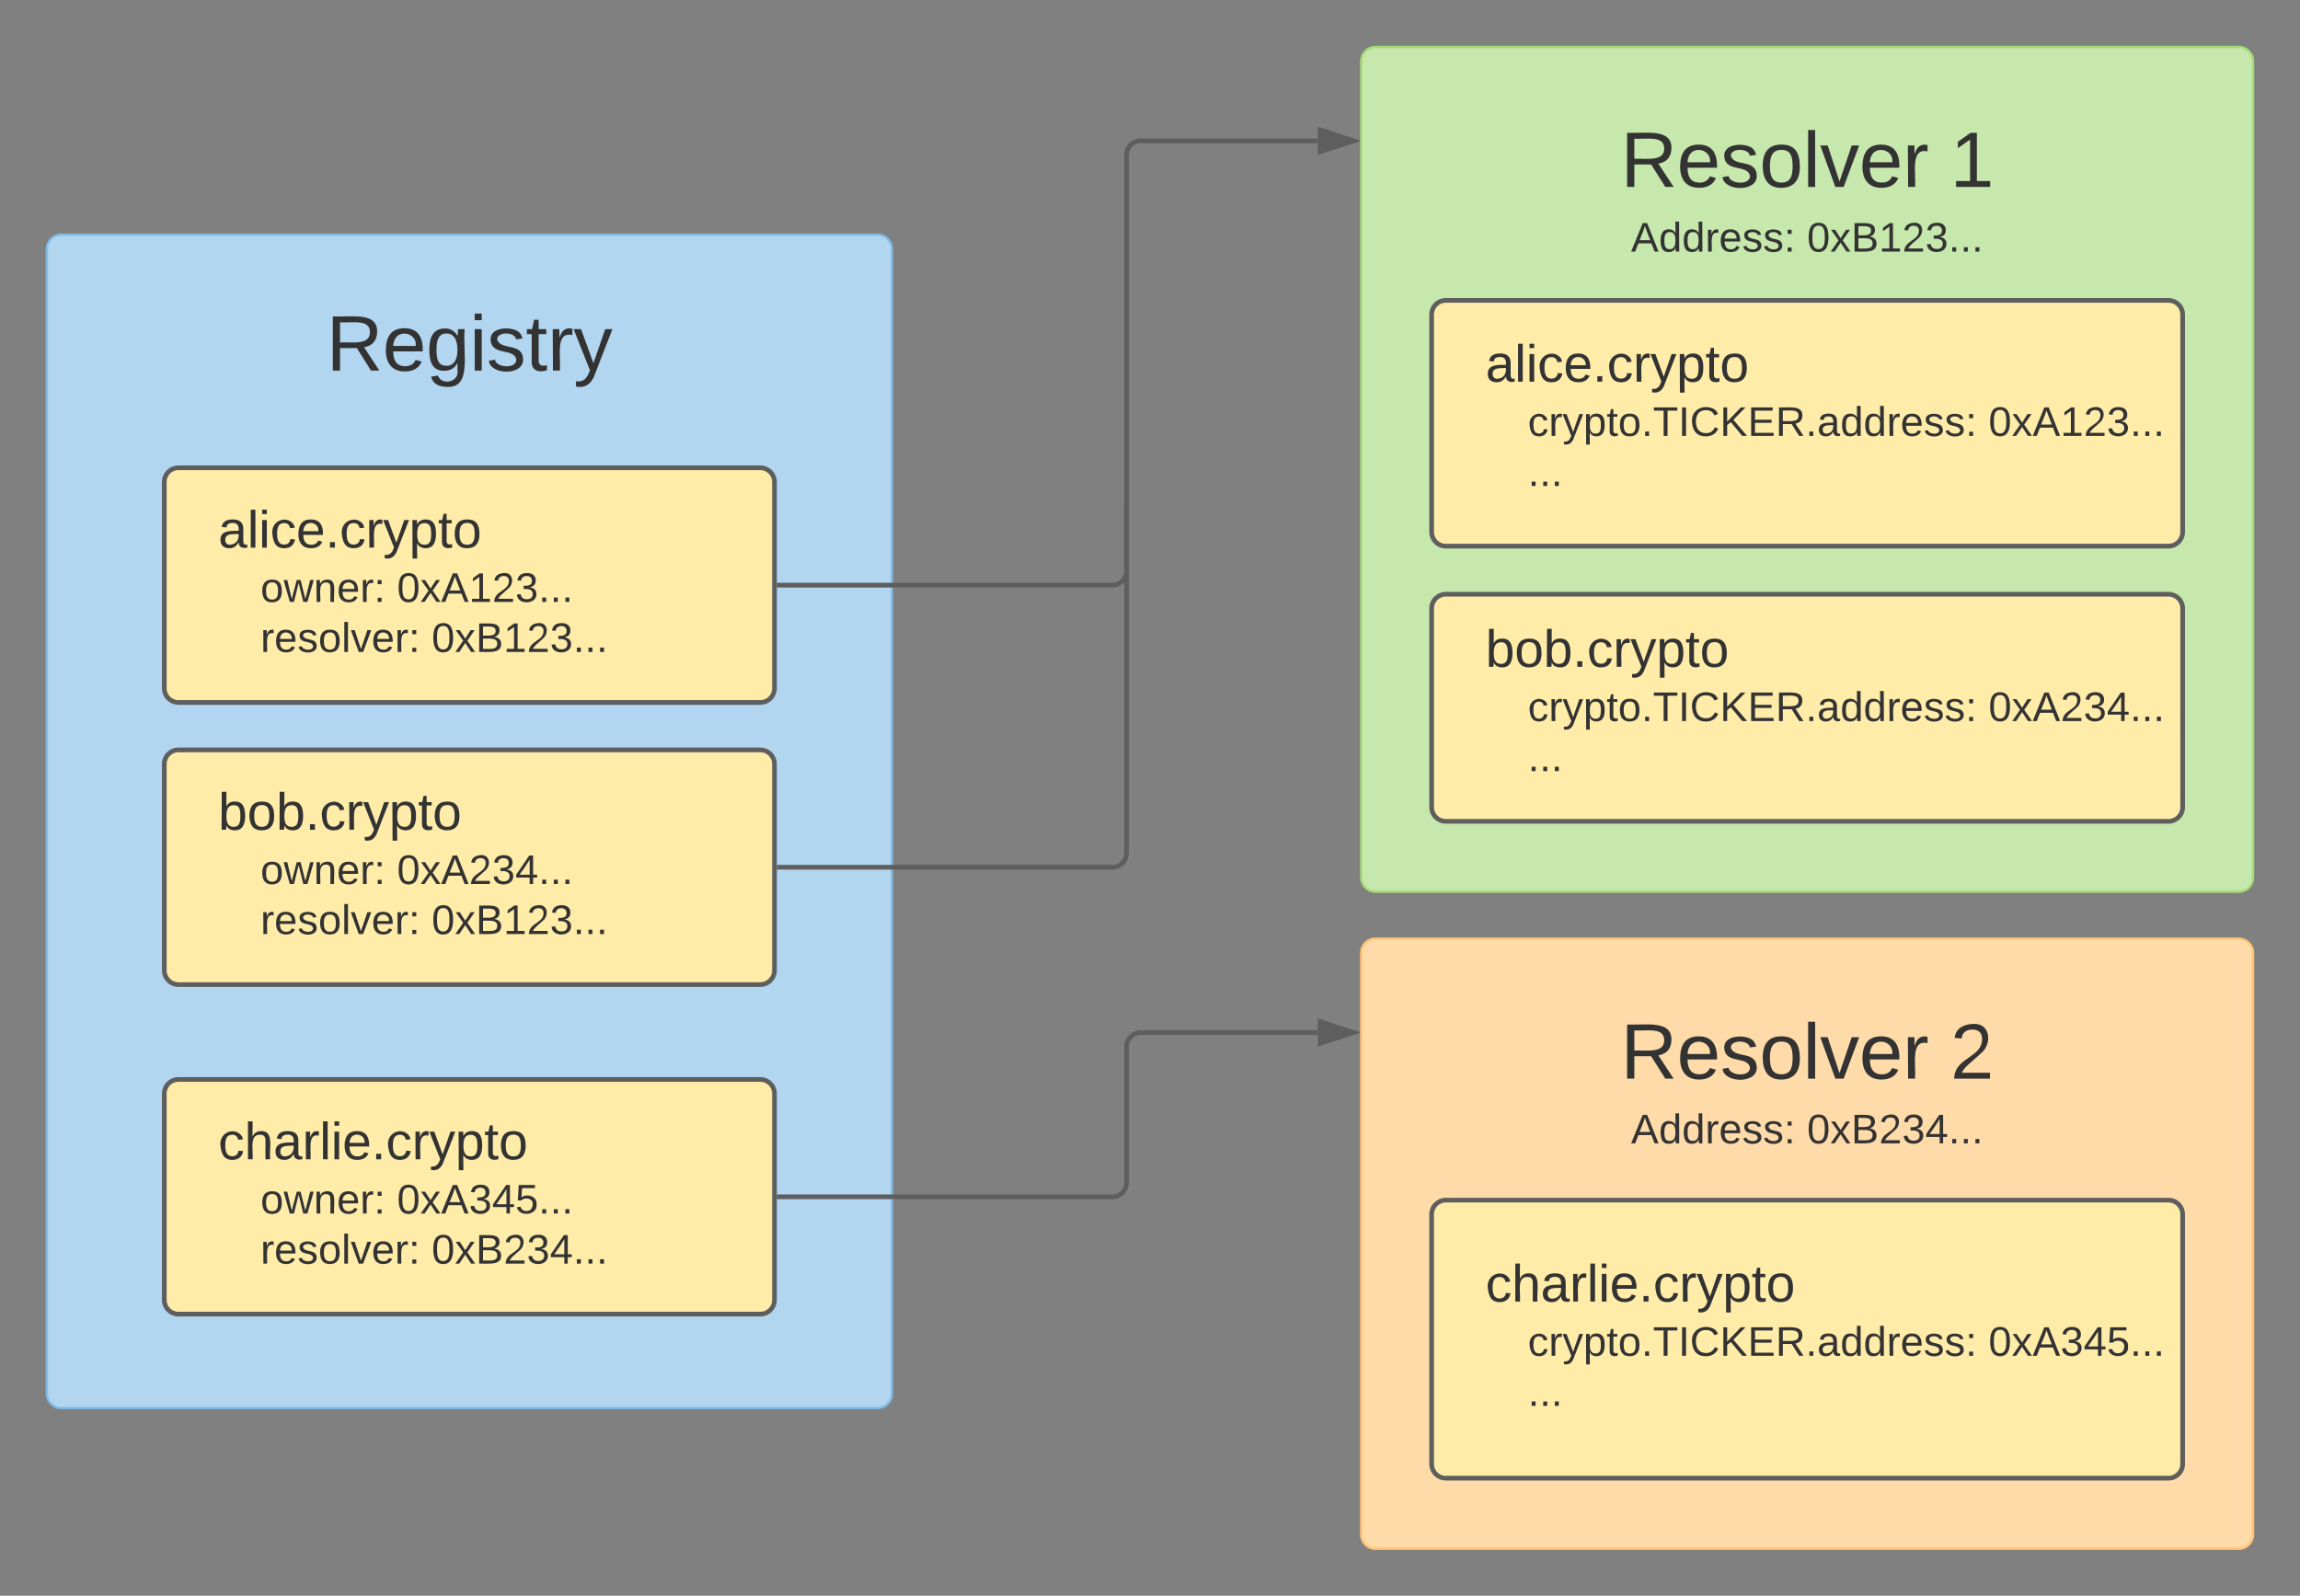 <svg xmlns="http://www.w3.org/2000/svg" xmlns:xlink="http://www.w3.org/1999/xlink" xmlns:lucid="lucid" width="980" height="680"><rect width="100%" height="100%" fill="#808080" stroke="none"/><g transform="translate(-360 -160)" lucid:page-tab-id="0_0"><path d="M380 266c0-3.3 2.7-6 6-6h348c3.3 0 6 2.7 6 6v488c0 3.3-2.7 6-6 6H386c-3.3 0-6-2.7-6-6z" stroke="#83bbe5" fill="#b2d6ef"/><path d="M440 286c0-3.3 2.7-6 6-6h228c3.3 0 6 2.7 6 6v47.13c0 3.32-2.7 6-6 6H446c-3.3 0-6-2.68-6-6z" stroke="#000" stroke-opacity="0" stroke-width="3" fill="#fff" fill-opacity="0"/><use xlink:href="#a" transform="matrix(1,0,0,1,445,285) translate(54.028 32.917)"/><path d="M430 365.35c0-3.3 2.7-6 6-6h248c3.3 0 6 2.7 6 6v88c0 3.3-2.7 6-6 6H436c-3.3 0-6-2.7-6-6z" stroke="#5e5e5e" stroke-width="2" fill="#ffeca9"/><use xlink:href="#b" transform="matrix(1,0,0,1,435,364.351) translate(18 29.028)"/><use xlink:href="#c" transform="matrix(1,0,0,1,435,364.351) translate(36.01 52.139)"/><use xlink:href="#d" transform="matrix(1,0,0,1,435,364.351) translate(94.183 52.139)"/><use xlink:href="#e" transform="matrix(1,0,0,1,435,364.351) translate(36.01 73.472)"/><use xlink:href="#f" transform="matrix(1,0,0,1,435,364.351) translate(108.948 73.472)"/><path d="M430 485.57c0-3.32 2.7-6 6-6h248c3.3 0 6 2.68 6 6v88c0 3.3-2.7 6-6 6H436c-3.3 0-6-2.7-6-6z" stroke="#5e5e5e" stroke-width="2" fill="#ffeca9"/><use xlink:href="#g" transform="matrix(1,0,0,1,435,484.567) translate(18 29.028)"/><use xlink:href="#c" transform="matrix(1,0,0,1,435,484.567) translate(36.01 52.139)"/><use xlink:href="#h" transform="matrix(1,0,0,1,435,484.567) translate(94.183 52.139)"/><use xlink:href="#e" transform="matrix(1,0,0,1,435,484.567) translate(36.01 73.472)"/><use xlink:href="#f" transform="matrix(1,0,0,1,435,484.567) translate(108.948 73.472)"/><path d="M430 626c0-3.3 2.7-6 6-6h248c3.3 0 6 2.7 6 6v88c0 3.3-2.7 6-6 6H436c-3.3 0-6-2.7-6-6z" stroke="#5e5e5e" stroke-width="2" fill="#ffeca9"/><use xlink:href="#i" transform="matrix(1,0,0,1,435,625) translate(18 29.028)"/><use xlink:href="#c" transform="matrix(1,0,0,1,435,625) translate(36.01 52.139)"/><use xlink:href="#j" transform="matrix(1,0,0,1,435,625) translate(94.183 52.139)"/><use xlink:href="#e" transform="matrix(1,0,0,1,435,625) translate(36.01 73.472)"/><use xlink:href="#k" transform="matrix(1,0,0,1,435,625) translate(108.948 73.472)"/><path d="M692 409.35h142c3.3 0 6-2.7 6-6V226c0-3.3 2.7-6 6-6h75.5" stroke="#5e5e5e" stroke-width="2" fill="none"/><path d="M692.03 410.35H691v-2h1.03z" fill="#5e5e5e"/><path d="M936.76 220l-14.26 4.64v-9.28z" stroke="#5e5e5e" stroke-width="2" fill="#5e5e5e"/><path d="M692 529.57h142c3.3 0 6-2.7 6-6v-149.1" stroke="#5e5e5e" stroke-width="2" fill="none"/><path d="M692.03 530.57H691v-2h1.03z" fill="#5e5e5e"/><path d="M840 374.5v-1.02M692 670h142c3.3 0 6-2.7 6-6v-58c0-3.3 2.7-6 6-6h75.5" stroke="#5e5e5e" stroke-width="2" fill="none"/><path d="M692.03 671H691v-2h1.03z" fill="#5e5e5e"/><path d="M936.76 600l-14.26 4.64v-9.28z" stroke="#5e5e5e" stroke-width="2" fill="#5e5e5e"/><path d="M940 186c0-3.3 2.7-6 6-6h368c3.3 0 6 2.7 6 6v348c0 3.3-2.7 6-6 6H946c-3.3 0-6-2.7-6-6z" stroke="#a3d977" fill="#c7e8ac"/><g><use xlink:href="#l" transform="matrix(1,0,0,1,952,192) translate(98.509 47.667)"/><use xlink:href="#m" transform="matrix(1,0,0,1,952,192) translate(238.972 47.667)"/><use xlink:href="#n" transform="matrix(1,0,0,1,952,192) translate(102.963 75.222)"/><use xlink:href="#o" transform="matrix(1,0,0,1,952,192) translate(177.975 75.222)"/></g><path d="M970 294c0-3.3 2.7-6 6-6h308c3.3 0 6 2.7 6 6v92.73c0 3.32-2.7 6-6 6H976c-3.3 0-6-2.68-6-6z" stroke="#5e5e5e" stroke-width="2" fill="#ffeca9"/><g><use xlink:href="#b" transform="matrix(1,0,0,1,975,293) translate(18 29.653)"/><use xlink:href="#p" transform="matrix(1,0,0,1,975,293) translate(36.01 52.764)"/><use xlink:href="#d" transform="matrix(1,0,0,1,975,293) translate(232.306 52.764)"/><use xlink:href="#q" transform="matrix(1,0,0,1,975,293) translate(36.01 74.097)"/></g><path d="M970 419.22c0-3.3 2.7-6 6-6h308c3.3 0 6 2.7 6 6V504c0 3.3-2.7 6-6 6H976c-3.3 0-6-2.7-6-6z" stroke="#5e5e5e" stroke-width="2" fill="#ffeca9"/><g><use xlink:href="#g" transform="matrix(1,0,0,1,975,418.221) translate(18 25.934)"/><use xlink:href="#p" transform="matrix(1,0,0,1,975,418.221) translate(36.01 49.045)"/><use xlink:href="#h" transform="matrix(1,0,0,1,975,418.221) translate(232.306 49.045)"/><use xlink:href="#q" transform="matrix(1,0,0,1,975,418.221) translate(36.01 70.378)"/></g><path d="M940 566c0-3.3 2.7-6 6-6h368c3.3 0 6 2.7 6 6v248c0 3.3-2.7 6-6 6H946c-3.3 0-6-2.7-6-6z" stroke="#ffc374" fill="#ffdba9"/><g><use xlink:href="#l" transform="matrix(1,0,0,1,952,572) translate(98.509 47.667)"/><use xlink:href="#r" transform="matrix(1,0,0,1,952,572) translate(238.972 47.667)"/><use xlink:href="#s" transform="matrix(1,0,0,1,952,572) translate(102.963 75.222)"/><use xlink:href="#t" transform="matrix(1,0,0,1,952,572) translate(177.975 75.222)"/></g><path d="M970 677.43c0-3.32 2.7-6 6-6h308c3.3 0 6 2.68 6 6V783.9c0 3.32-2.7 6-6 6H976c-3.3 0-6-2.68-6-6z" stroke="#5e5e5e" stroke-width="2" fill="#ffeca9"/><g><use xlink:href="#i" transform="matrix(1,0,0,1,975,676.429) translate(18 38.215)"/><use xlink:href="#p" transform="matrix(1,0,0,1,975,676.429) translate(36.01 61.326)"/><use xlink:href="#u" transform="matrix(1,0,0,1,975,676.429) translate(232.306 61.326)"/><use xlink:href="#v" transform="matrix(1,0,0,1,975,676.429) translate(36.01 82.66)"/></g><defs><path fill="#333" d="M233-177c-1 41-23 64-60 70L243 0h-38l-65-103H63V0H30v-248c88 3 205-21 203 71zM63-129c60-2 137 13 137-47 0-61-80-42-137-45v92" id="w"/><path fill="#333" d="M100-194c63 0 86 42 84 106H49c0 40 14 67 53 68 26 1 43-12 49-29l28 8c-11 28-37 45-77 45C44 4 14-33 15-96c1-61 26-98 85-98zm52 81c6-60-76-77-97-28-3 7-6 17-6 28h103" id="x"/><path fill="#333" d="M177-190C167-65 218 103 67 71c-23-6-38-20-44-43l32-5c15 47 100 32 89-28v-30C133-14 115 1 83 1 29 1 15-40 15-95c0-56 16-97 71-98 29-1 48 16 59 35 1-10 0-23 2-32h30zM94-22c36 0 50-32 50-73 0-42-14-75-50-75-39 0-46 34-46 75s6 73 46 73" id="y"/><path fill="#333" d="M24-231v-30h32v30H24zM24 0v-190h32V0H24" id="z"/><path fill="#333" d="M135-143c-3-34-86-38-87 0 15 53 115 12 119 90S17 21 10-45l28-5c4 36 97 45 98 0-10-56-113-15-118-90-4-57 82-63 122-42 12 7 21 19 24 35" id="A"/><path fill="#333" d="M59-47c-2 24 18 29 38 22v24C64 9 27 4 27-40v-127H5v-23h24l9-43h21v43h35v23H59v120" id="B"/><path fill="#333" d="M114-163C36-179 61-72 57 0H25l-1-190h30c1 12-1 29 2 39 6-27 23-49 58-41v29" id="C"/><path fill="#333" d="M179-190L93 31C79 59 56 82 12 73V49c39 6 53-20 64-50L1-190h34L92-34l54-156h33" id="D"/><g id="a"><use transform="matrix(0.093,0,0,0.093,0,0)" xlink:href="#w"/><use transform="matrix(0.093,0,0,0.093,23.981,0)" xlink:href="#x"/><use transform="matrix(0.093,0,0,0.093,42.5,0)" xlink:href="#y"/><use transform="matrix(0.093,0,0,0.093,61.019,0)" xlink:href="#z"/><use transform="matrix(0.093,0,0,0.093,68.333,0)" xlink:href="#A"/><use transform="matrix(0.093,0,0,0.093,85,0)" xlink:href="#B"/><use transform="matrix(0.093,0,0,0.093,94.259,0)" xlink:href="#C"/><use transform="matrix(0.093,0,0,0.093,105.278,0)" xlink:href="#D"/></g><path fill="#333" d="M141-36C126-15 110 5 73 4 37 3 15-17 15-53c-1-64 63-63 125-63 3-35-9-54-41-54-24 1-41 7-42 31l-33-3c5-37 33-52 76-52 45 0 72 20 72 64v82c-1 20 7 32 28 27v20c-31 9-61-2-59-35zM48-53c0 20 12 33 32 33 41-3 63-29 60-74-43 2-92-5-92 41" id="E"/><path fill="#333" d="M24 0v-261h32V0H24" id="F"/><path fill="#333" d="M96-169c-40 0-48 33-48 73s9 75 48 75c24 0 41-14 43-38l32 2c-6 37-31 61-74 61-59 0-76-41-82-99-10-93 101-131 147-64 4 7 5 14 7 22l-32 3c-4-21-16-35-41-35" id="G"/><path fill="#333" d="M33 0v-38h34V0H33" id="H"/><path fill="#333" d="M115-194c55 1 70 41 70 98S169 2 115 4C84 4 66-9 55-30l1 105H24l-1-265h31l2 30c10-21 28-34 59-34zm-8 174c40 0 45-34 45-75s-6-73-45-74c-42 0-51 32-51 76 0 43 10 73 51 73" id="I"/><path fill="#333" d="M100-194c62-1 85 37 85 99 1 63-27 99-86 99S16-35 15-95c0-66 28-99 85-99zM99-20c44 1 53-31 53-75 0-43-8-75-51-75s-53 32-53 75 10 74 51 75" id="J"/><g id="b"><use transform="matrix(0.062,0,0,0.062,0,0)" xlink:href="#E"/><use transform="matrix(0.062,0,0,0.062,12.346,0)" xlink:href="#F"/><use transform="matrix(0.062,0,0,0.062,17.222,0)" xlink:href="#z"/><use transform="matrix(0.062,0,0,0.062,22.099,0)" xlink:href="#G"/><use transform="matrix(0.062,0,0,0.062,33.21,0)" xlink:href="#x"/><use transform="matrix(0.062,0,0,0.062,45.556,0)" xlink:href="#H"/><use transform="matrix(0.062,0,0,0.062,51.728,0)" xlink:href="#G"/><use transform="matrix(0.062,0,0,0.062,62.84,0)" xlink:href="#C"/><use transform="matrix(0.062,0,0,0.062,70.185,0)" xlink:href="#D"/><use transform="matrix(0.062,0,0,0.062,81.296,0)" xlink:href="#I"/><use transform="matrix(0.062,0,0,0.062,93.642,0)" xlink:href="#B"/><use transform="matrix(0.062,0,0,0.062,99.815,0)" xlink:href="#J"/></g><path fill="#333" d="M206 0h-36l-40-164L89 0H53L-1-190h32L70-26l43-164h34l41 164 42-164h31" id="K"/><path fill="#333" d="M117-194c89-4 53 116 60 194h-32v-121c0-31-8-49-39-48C34-167 62-67 57 0H25l-1-190h30c1 10-1 24 2 32 11-22 29-35 61-36" id="L"/><path fill="#333" d="M33-154v-36h34v36H33zM33 0v-36h34V0H33" id="M"/><g id="c"><use transform="matrix(0.049,0,0,0.049,0,0)" xlink:href="#J"/><use transform="matrix(0.049,0,0,0.049,9.877,0)" xlink:href="#K"/><use transform="matrix(0.049,0,0,0.049,22.667,0)" xlink:href="#L"/><use transform="matrix(0.049,0,0,0.049,32.543,0)" xlink:href="#x"/><use transform="matrix(0.049,0,0,0.049,42.42,0)" xlink:href="#C"/><use transform="matrix(0.049,0,0,0.049,48.296,0)" xlink:href="#M"/></g><path fill="#333" d="M101-251c68 0 85 55 85 127S166 4 100 4C33 4 14-52 14-124c0-73 17-127 87-127zm-1 229c47 0 54-49 54-102s-4-102-53-102c-51 0-55 48-55 102 0 53 5 102 54 102" id="N"/><path fill="#333" d="M141 0L90-78 38 0H4l68-98-65-92h35l48 74 47-74h35l-64 92 68 98h-35" id="O"/><path fill="#333" d="M205 0l-28-72H64L36 0H1l101-248h38L239 0h-34zm-38-99l-47-123c-12 45-31 82-46 123h93" id="P"/><path fill="#333" d="M27 0v-27h64v-190l-56 39v-29l58-41h29v221h61V0H27" id="Q"/><path fill="#333" d="M101-251c82-7 93 87 43 132L82-64C71-53 59-42 53-27h129V0H18c2-99 128-94 128-182 0-28-16-43-45-43s-46 15-49 41l-32-3c6-41 34-60 81-64" id="R"/><path fill="#333" d="M126-127c33 6 58 20 58 59 0 88-139 92-164 29-3-8-5-16-6-25l32-3c6 27 21 44 54 44 32 0 52-15 52-46 0-38-36-46-79-43v-28c39 1 72-4 72-42 0-27-17-43-46-43-28 0-47 15-49 41l-32-3c6-42 35-63 81-64 48-1 79 21 79 65 0 36-21 52-52 59" id="S"/><g id="d"><use transform="matrix(0.049,0,0,0.049,0,0)" xlink:href="#N"/><use transform="matrix(0.049,0,0,0.049,9.877,0)" xlink:href="#O"/><use transform="matrix(0.049,0,0,0.049,18.765,0)" xlink:href="#P"/><use transform="matrix(0.049,0,0,0.049,30.617,0)" xlink:href="#Q"/><use transform="matrix(0.049,0,0,0.049,40.494,0)" xlink:href="#R"/><use transform="matrix(0.049,0,0,0.049,50.37,0)" xlink:href="#S"/><use transform="matrix(0.049,0,0,0.049,60.247,0)" xlink:href="#H"/><use transform="matrix(0.049,0,0,0.049,65.185,0)" xlink:href="#H"/><use transform="matrix(0.049,0,0,0.049,70.123,0)" xlink:href="#H"/></g><path fill="#333" d="M108 0H70L1-190h34L89-25l56-165h34" id="T"/><g id="e"><use transform="matrix(0.049,0,0,0.049,0,0)" xlink:href="#C"/><use transform="matrix(0.049,0,0,0.049,5.877,0)" xlink:href="#x"/><use transform="matrix(0.049,0,0,0.049,15.753,0)" xlink:href="#A"/><use transform="matrix(0.049,0,0,0.049,24.642,0)" xlink:href="#J"/><use transform="matrix(0.049,0,0,0.049,34.519,0)" xlink:href="#F"/><use transform="matrix(0.049,0,0,0.049,38.42,0)" xlink:href="#T"/><use transform="matrix(0.049,0,0,0.049,47.309,0)" xlink:href="#x"/><use transform="matrix(0.049,0,0,0.049,57.185,0)" xlink:href="#C"/><use transform="matrix(0.049,0,0,0.049,63.062,0)" xlink:href="#M"/></g><path fill="#333" d="M160-131c35 5 61 23 61 61C221 17 115-2 30 0v-248c76 3 177-17 177 60 0 33-19 50-47 57zm-97-11c50-1 110 9 110-42 0-47-63-36-110-37v79zm0 115c55-2 124 14 124-45 0-56-70-42-124-44v89" id="U"/><g id="f"><use transform="matrix(0.049,0,0,0.049,0,0)" xlink:href="#N"/><use transform="matrix(0.049,0,0,0.049,9.877,0)" xlink:href="#O"/><use transform="matrix(0.049,0,0,0.049,18.765,0)" xlink:href="#U"/><use transform="matrix(0.049,0,0,0.049,30.617,0)" xlink:href="#Q"/><use transform="matrix(0.049,0,0,0.049,40.494,0)" xlink:href="#R"/><use transform="matrix(0.049,0,0,0.049,50.37,0)" xlink:href="#S"/><use transform="matrix(0.049,0,0,0.049,60.247,0)" xlink:href="#H"/><use transform="matrix(0.049,0,0,0.049,65.185,0)" xlink:href="#H"/><use transform="matrix(0.049,0,0,0.049,70.123,0)" xlink:href="#H"/></g><path fill="#333" d="M115-194c53 0 69 39 70 98 0 66-23 100-70 100C84 3 66-7 56-30L54 0H23l1-261h32v101c10-23 28-34 59-34zm-8 174c40 0 45-34 45-75 0-40-5-75-45-74-42 0-51 32-51 76 0 43 10 73 51 73" id="V"/><g id="g"><use transform="matrix(0.062,0,0,0.062,0,0)" xlink:href="#V"/><use transform="matrix(0.062,0,0,0.062,12.346,0)" xlink:href="#J"/><use transform="matrix(0.062,0,0,0.062,24.691,0)" xlink:href="#V"/><use transform="matrix(0.062,0,0,0.062,37.037,0)" xlink:href="#H"/><use transform="matrix(0.062,0,0,0.062,43.21,0)" xlink:href="#G"/><use transform="matrix(0.062,0,0,0.062,54.321,0)" xlink:href="#C"/><use transform="matrix(0.062,0,0,0.062,61.667,0)" xlink:href="#D"/><use transform="matrix(0.062,0,0,0.062,72.778,0)" xlink:href="#I"/><use transform="matrix(0.062,0,0,0.062,85.123,0)" xlink:href="#B"/><use transform="matrix(0.062,0,0,0.062,91.296,0)" xlink:href="#J"/></g><path fill="#333" d="M155-56V0h-30v-56H8v-25l114-167h33v167h35v25h-35zm-30-156c-27 46-58 90-88 131h88v-131" id="W"/><g id="h"><use transform="matrix(0.049,0,0,0.049,0,0)" xlink:href="#N"/><use transform="matrix(0.049,0,0,0.049,9.877,0)" xlink:href="#O"/><use transform="matrix(0.049,0,0,0.049,18.765,0)" xlink:href="#P"/><use transform="matrix(0.049,0,0,0.049,30.617,0)" xlink:href="#R"/><use transform="matrix(0.049,0,0,0.049,40.494,0)" xlink:href="#S"/><use transform="matrix(0.049,0,0,0.049,50.37,0)" xlink:href="#W"/><use transform="matrix(0.049,0,0,0.049,60.247,0)" xlink:href="#H"/><use transform="matrix(0.049,0,0,0.049,65.185,0)" xlink:href="#H"/><use transform="matrix(0.049,0,0,0.049,70.123,0)" xlink:href="#H"/></g><path fill="#333" d="M106-169C34-169 62-67 57 0H25v-261h32l-1 103c12-21 28-36 61-36 89 0 53 116 60 194h-32v-121c2-32-8-49-39-48" id="X"/><g id="i"><use transform="matrix(0.062,0,0,0.062,0,0)" xlink:href="#G"/><use transform="matrix(0.062,0,0,0.062,11.111,0)" xlink:href="#X"/><use transform="matrix(0.062,0,0,0.062,23.457,0)" xlink:href="#E"/><use transform="matrix(0.062,0,0,0.062,35.802,0)" xlink:href="#C"/><use transform="matrix(0.062,0,0,0.062,43.148,0)" xlink:href="#F"/><use transform="matrix(0.062,0,0,0.062,48.025,0)" xlink:href="#z"/><use transform="matrix(0.062,0,0,0.062,52.901,0)" xlink:href="#x"/><use transform="matrix(0.062,0,0,0.062,65.247,0)" xlink:href="#H"/><use transform="matrix(0.062,0,0,0.062,71.42,0)" xlink:href="#G"/><use transform="matrix(0.062,0,0,0.062,82.531,0)" xlink:href="#C"/><use transform="matrix(0.062,0,0,0.062,89.877,0)" xlink:href="#D"/><use transform="matrix(0.062,0,0,0.062,100.988,0)" xlink:href="#I"/><use transform="matrix(0.062,0,0,0.062,113.333,0)" xlink:href="#B"/><use transform="matrix(0.062,0,0,0.062,119.506,0)" xlink:href="#J"/></g><path fill="#333" d="M54-142c48-35 137-8 131 61C196 18 31 33 14-55l32-4c7 23 22 37 52 37 35-1 51-22 54-58 4-55-73-65-99-34H22l8-134h141v27H59" id="Y"/><g id="j"><use transform="matrix(0.049,0,0,0.049,0,0)" xlink:href="#N"/><use transform="matrix(0.049,0,0,0.049,9.877,0)" xlink:href="#O"/><use transform="matrix(0.049,0,0,0.049,18.765,0)" xlink:href="#P"/><use transform="matrix(0.049,0,0,0.049,30.617,0)" xlink:href="#S"/><use transform="matrix(0.049,0,0,0.049,40.494,0)" xlink:href="#W"/><use transform="matrix(0.049,0,0,0.049,50.37,0)" xlink:href="#Y"/><use transform="matrix(0.049,0,0,0.049,60.247,0)" xlink:href="#H"/><use transform="matrix(0.049,0,0,0.049,65.185,0)" xlink:href="#H"/><use transform="matrix(0.049,0,0,0.049,70.123,0)" xlink:href="#H"/></g><g id="k"><use transform="matrix(0.049,0,0,0.049,0,0)" xlink:href="#N"/><use transform="matrix(0.049,0,0,0.049,9.877,0)" xlink:href="#O"/><use transform="matrix(0.049,0,0,0.049,18.765,0)" xlink:href="#U"/><use transform="matrix(0.049,0,0,0.049,30.617,0)" xlink:href="#R"/><use transform="matrix(0.049,0,0,0.049,40.494,0)" xlink:href="#S"/><use transform="matrix(0.049,0,0,0.049,50.37,0)" xlink:href="#W"/><use transform="matrix(0.049,0,0,0.049,60.247,0)" xlink:href="#H"/><use transform="matrix(0.049,0,0,0.049,65.185,0)" xlink:href="#H"/><use transform="matrix(0.049,0,0,0.049,70.123,0)" xlink:href="#H"/></g><g id="l"><use transform="matrix(0.093,0,0,0.093,0,0)" xlink:href="#w"/><use transform="matrix(0.093,0,0,0.093,23.981,0)" xlink:href="#x"/><use transform="matrix(0.093,0,0,0.093,42.5,0)" xlink:href="#A"/><use transform="matrix(0.093,0,0,0.093,59.167,0)" xlink:href="#J"/><use transform="matrix(0.093,0,0,0.093,77.685,0)" xlink:href="#F"/><use transform="matrix(0.093,0,0,0.093,85,0)" xlink:href="#T"/><use transform="matrix(0.093,0,0,0.093,101.667,0)" xlink:href="#x"/><use transform="matrix(0.093,0,0,0.093,120.185,0)" xlink:href="#C"/></g><use transform="matrix(0.093,0,0,0.093,0,0)" xlink:href="#Q" id="m"/><path fill="#333" d="M85-194c31 0 48 13 60 33l-1-100h32l1 261h-30c-2-10 0-23-3-31C134-8 116 4 85 4 32 4 16-35 15-94c0-66 23-100 70-100zm9 24c-40 0-46 34-46 75 0 40 6 74 45 74 42 0 51-32 51-76 0-42-9-74-50-73" id="Z"/><g id="n"><use transform="matrix(0.049,0,0,0.049,0,0)" xlink:href="#P"/><use transform="matrix(0.049,0,0,0.049,11.852,0)" xlink:href="#Z"/><use transform="matrix(0.049,0,0,0.049,21.728,0)" xlink:href="#Z"/><use transform="matrix(0.049,0,0,0.049,31.605,0)" xlink:href="#C"/><use transform="matrix(0.049,0,0,0.049,37.481,0)" xlink:href="#x"/><use transform="matrix(0.049,0,0,0.049,47.358,0)" xlink:href="#A"/><use transform="matrix(0.049,0,0,0.049,56.247,0)" xlink:href="#A"/><use transform="matrix(0.049,0,0,0.049,65.136,0)" xlink:href="#M"/></g><g id="o"><use transform="matrix(0.049,0,0,0.049,0,0)" xlink:href="#N"/><use transform="matrix(0.049,0,0,0.049,9.877,0)" xlink:href="#O"/><use transform="matrix(0.049,0,0,0.049,18.765,0)" xlink:href="#U"/><use transform="matrix(0.049,0,0,0.049,30.617,0)" xlink:href="#Q"/><use transform="matrix(0.049,0,0,0.049,40.494,0)" xlink:href="#R"/><use transform="matrix(0.049,0,0,0.049,50.37,0)" xlink:href="#S"/><use transform="matrix(0.049,0,0,0.049,60.247,0)" xlink:href="#H"/><use transform="matrix(0.049,0,0,0.049,65.185,0)" xlink:href="#H"/><use transform="matrix(0.049,0,0,0.049,70.123,0)" xlink:href="#H"/></g><path fill="#333" d="M127-220V0H93v-220H8v-28h204v28h-85" id="aa"/><path fill="#333" d="M33 0v-248h34V0H33" id="ab"/><path fill="#333" d="M212-179c-10-28-35-45-73-45-59 0-87 40-87 99 0 60 29 101 89 101 43 0 62-24 78-52l27 14C228-24 195 4 139 4 59 4 22-46 18-125c-6-104 99-153 187-111 19 9 31 26 39 46" id="ac"/><path fill="#333" d="M194 0L95-120 63-95V0H30v-248h33v124l119-124h40L117-140 236 0h-42" id="ad"/><path fill="#333" d="M30 0v-248h187v28H63v79h144v27H63v87h162V0H30" id="ae"/><g id="p"><use transform="matrix(0.049,0,0,0.049,0,0)" xlink:href="#G"/><use transform="matrix(0.049,0,0,0.049,8.889,0)" xlink:href="#C"/><use transform="matrix(0.049,0,0,0.049,14.765,0)" xlink:href="#D"/><use transform="matrix(0.049,0,0,0.049,23.654,0)" xlink:href="#I"/><use transform="matrix(0.049,0,0,0.049,33.531,0)" xlink:href="#B"/><use transform="matrix(0.049,0,0,0.049,38.469,0)" xlink:href="#J"/><use transform="matrix(0.049,0,0,0.049,48.346,0)" xlink:href="#H"/><use transform="matrix(0.049,0,0,0.049,53.284,0)" xlink:href="#aa"/><use transform="matrix(0.049,0,0,0.049,64.099,0)" xlink:href="#ab"/><use transform="matrix(0.049,0,0,0.049,69.037,0)" xlink:href="#ac"/><use transform="matrix(0.049,0,0,0.049,81.827,0)" xlink:href="#ad"/><use transform="matrix(0.049,0,0,0.049,93.679,0)" xlink:href="#ae"/><use transform="matrix(0.049,0,0,0.049,105.531,0)" xlink:href="#w"/><use transform="matrix(0.049,0,0,0.049,118.321,0)" xlink:href="#H"/><use transform="matrix(0.049,0,0,0.049,123.259,0)" xlink:href="#E"/><use transform="matrix(0.049,0,0,0.049,133.136,0)" xlink:href="#Z"/><use transform="matrix(0.049,0,0,0.049,143.012,0)" xlink:href="#Z"/><use transform="matrix(0.049,0,0,0.049,152.889,0)" xlink:href="#C"/><use transform="matrix(0.049,0,0,0.049,158.765,0)" xlink:href="#x"/><use transform="matrix(0.049,0,0,0.049,168.642,0)" xlink:href="#A"/><use transform="matrix(0.049,0,0,0.049,177.531,0)" xlink:href="#A"/><use transform="matrix(0.049,0,0,0.049,186.42,0)" xlink:href="#M"/></g><g id="q"><use transform="matrix(0.049,0,0,0.049,0,0)" xlink:href="#H"/><use transform="matrix(0.049,0,0,0.049,4.938,0)" xlink:href="#H"/><use transform="matrix(0.049,0,0,0.049,9.877,0)" xlink:href="#H"/></g><use transform="matrix(0.093,0,0,0.093,0,0)" xlink:href="#R" id="r"/><g id="s"><use transform="matrix(0.049,0,0,0.049,0,0)" xlink:href="#P"/><use transform="matrix(0.049,0,0,0.049,11.852,0)" xlink:href="#Z"/><use transform="matrix(0.049,0,0,0.049,21.728,0)" xlink:href="#Z"/><use transform="matrix(0.049,0,0,0.049,31.605,0)" xlink:href="#C"/><use transform="matrix(0.049,0,0,0.049,37.481,0)" xlink:href="#x"/><use transform="matrix(0.049,0,0,0.049,47.358,0)" xlink:href="#A"/><use transform="matrix(0.049,0,0,0.049,56.247,0)" xlink:href="#A"/><use transform="matrix(0.049,0,0,0.049,65.136,0)" xlink:href="#M"/></g><g id="t"><use transform="matrix(0.049,0,0,0.049,0,0)" xlink:href="#N"/><use transform="matrix(0.049,0,0,0.049,9.877,0)" xlink:href="#O"/><use transform="matrix(0.049,0,0,0.049,18.765,0)" xlink:href="#U"/><use transform="matrix(0.049,0,0,0.049,30.617,0)" xlink:href="#R"/><use transform="matrix(0.049,0,0,0.049,40.494,0)" xlink:href="#S"/><use transform="matrix(0.049,0,0,0.049,50.37,0)" xlink:href="#W"/><use transform="matrix(0.049,0,0,0.049,60.247,0)" xlink:href="#H"/><use transform="matrix(0.049,0,0,0.049,65.185,0)" xlink:href="#H"/><use transform="matrix(0.049,0,0,0.049,70.123,0)" xlink:href="#H"/></g><g id="u"><use transform="matrix(0.049,0,0,0.049,0,0)" xlink:href="#N"/><use transform="matrix(0.049,0,0,0.049,9.877,0)" xlink:href="#O"/><use transform="matrix(0.049,0,0,0.049,18.765,0)" xlink:href="#P"/><use transform="matrix(0.049,0,0,0.049,30.617,0)" xlink:href="#S"/><use transform="matrix(0.049,0,0,0.049,40.494,0)" xlink:href="#W"/><use transform="matrix(0.049,0,0,0.049,50.37,0)" xlink:href="#Y"/><use transform="matrix(0.049,0,0,0.049,60.247,0)" xlink:href="#H"/><use transform="matrix(0.049,0,0,0.049,65.185,0)" xlink:href="#H"/><use transform="matrix(0.049,0,0,0.049,70.123,0)" xlink:href="#H"/></g><g id="v"><use transform="matrix(0.049,0,0,0.049,0,0)" xlink:href="#H"/><use transform="matrix(0.049,0,0,0.049,4.938,0)" xlink:href="#H"/><use transform="matrix(0.049,0,0,0.049,9.877,0)" xlink:href="#H"/></g></defs></g></svg>